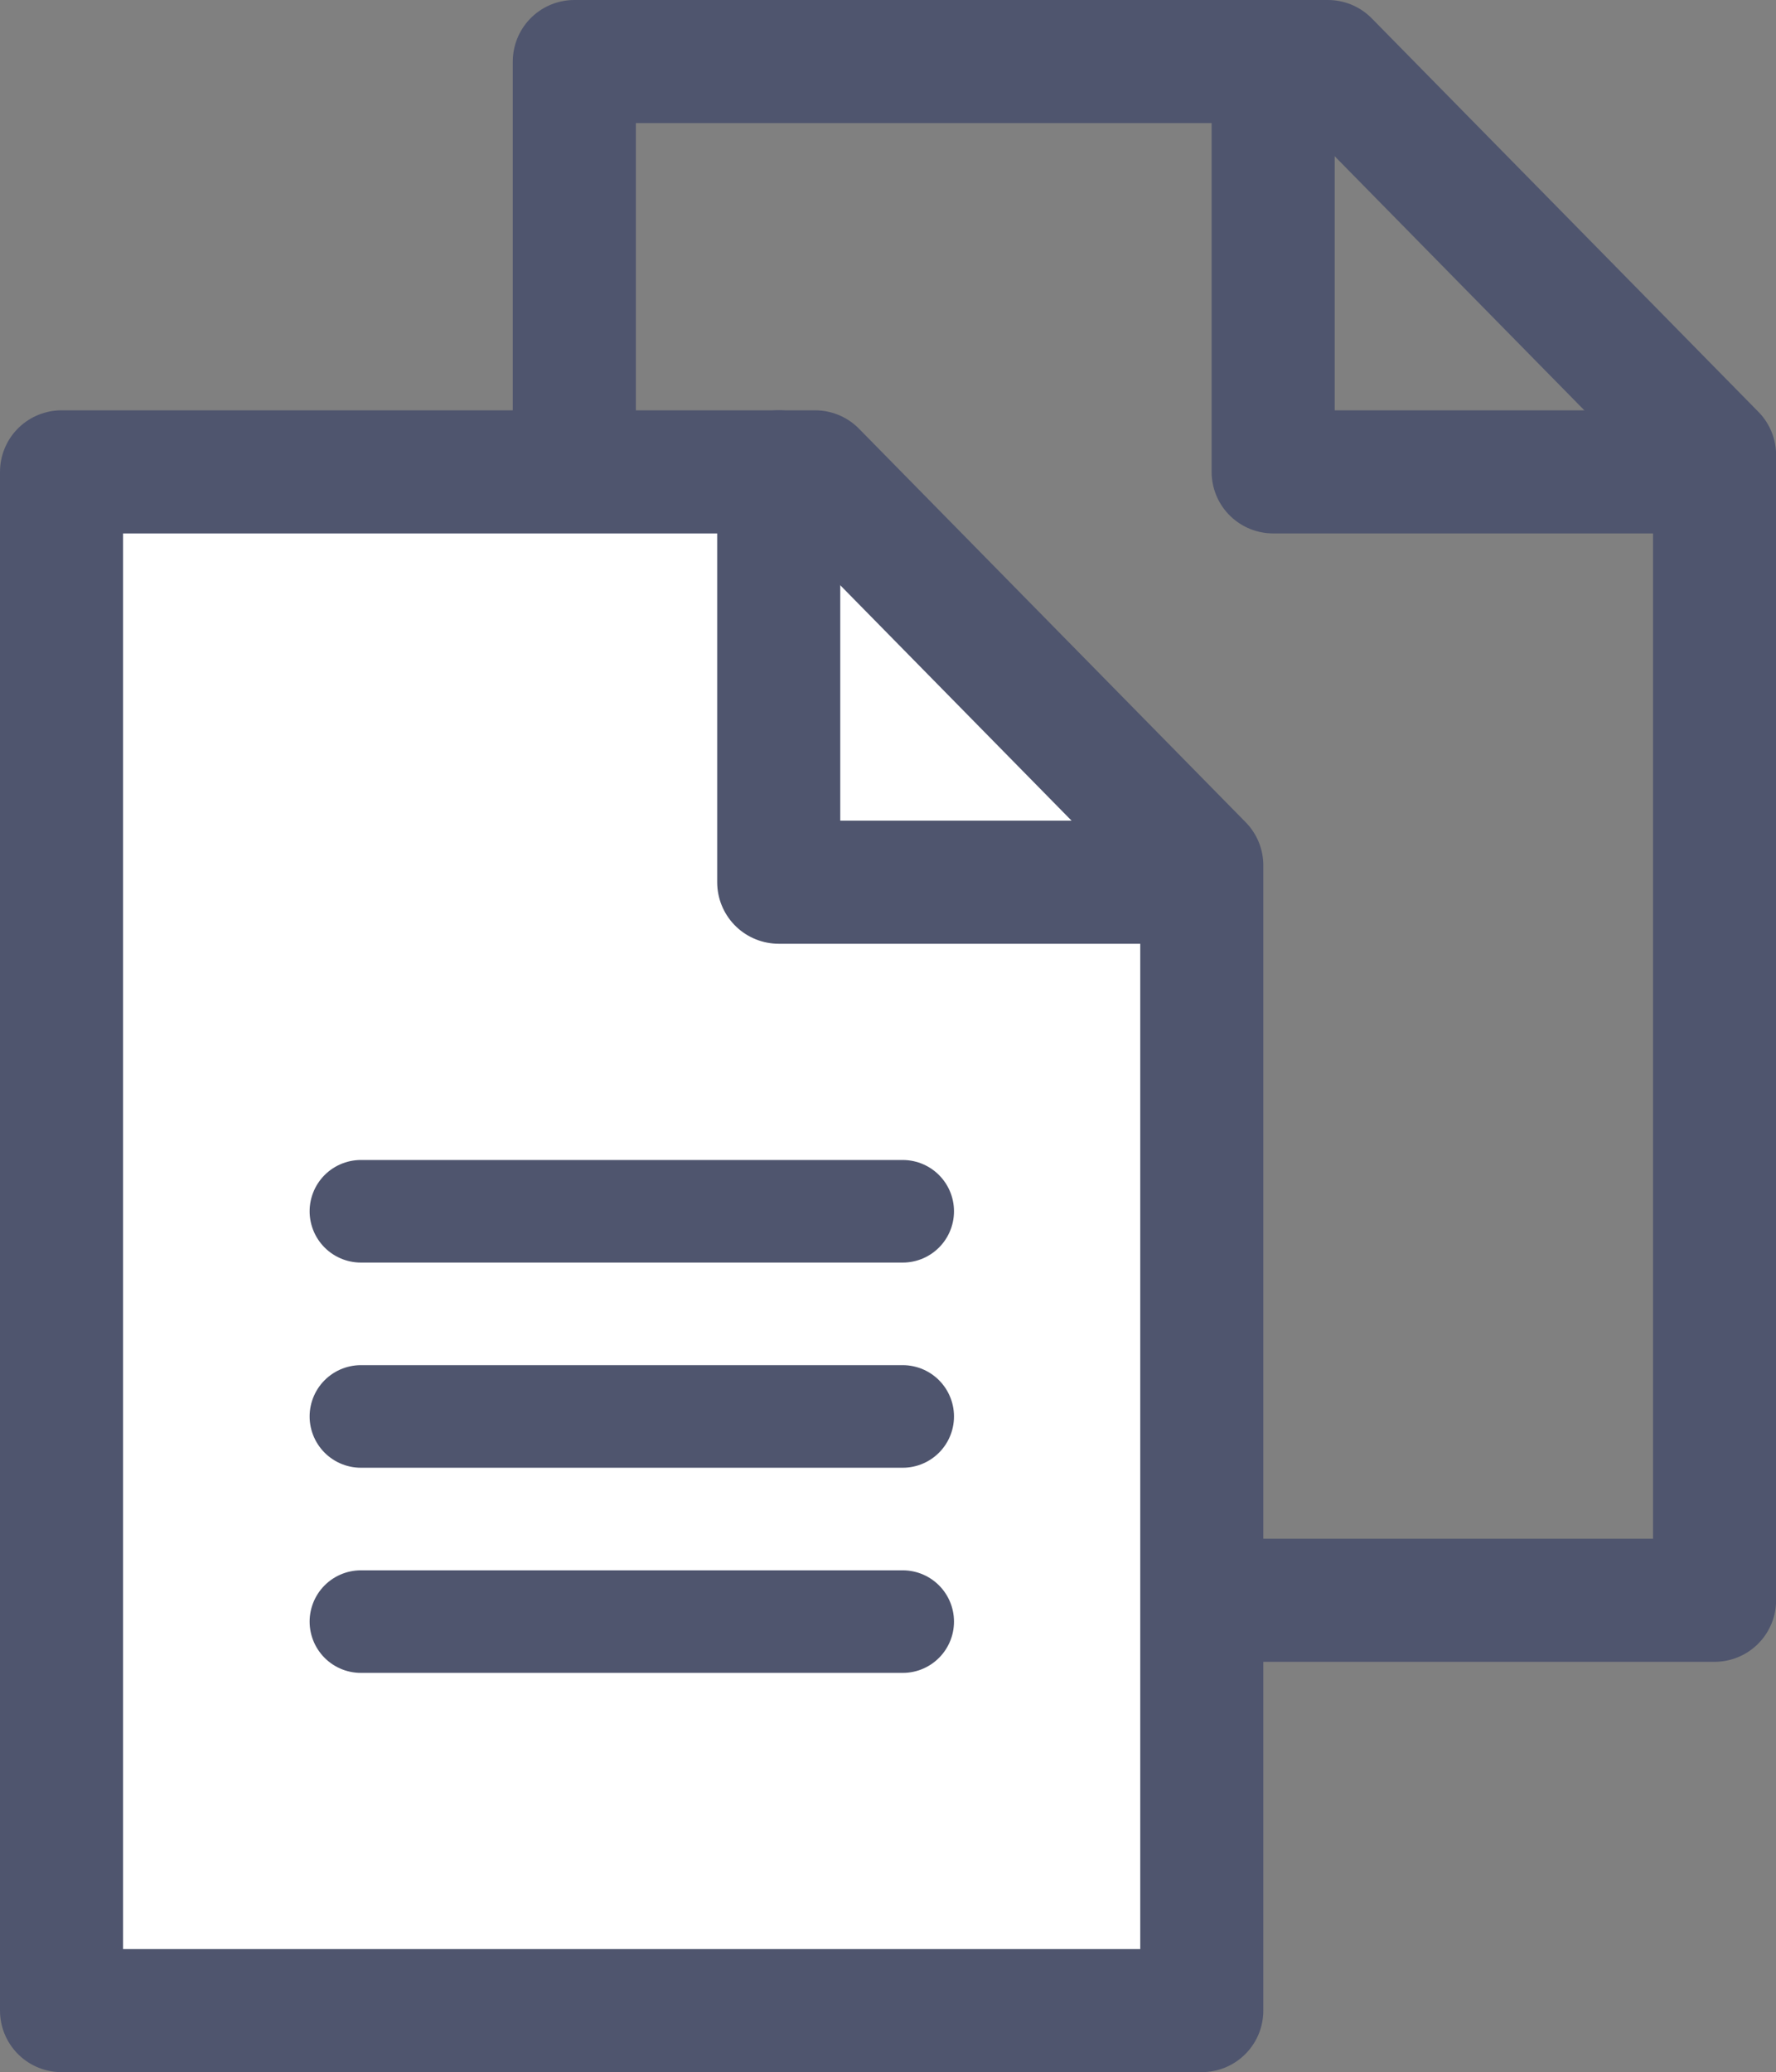 <svg xmlns="http://www.w3.org/2000/svg" width="17.317" height="20.2" viewBox="0 0 17.317 20.2">
  <rect x="0" y="0" width="17.317" height="20.2" fill="#808080" stroke="none"/>
  <g id="Reports_Icon" data-name="Reports Icon" transform="translate(5.6 0.6)">
    <path id="Path_21060" data-name="Path 21060" d="M-2031.037-662.536V-673.7l-3.77-3.836h-7.348v15h11.118" transform="translate(2042.155 677.536)" fill="none" stroke="#4f556e" stroke-linecap="round" stroke-linejoin="round" stroke-width="1.2"/>
    <path id="Path_21368" data-name="Path 21368" d="M-2031.037-662.536V-673.7l-3.77-3.836h-7.348v15h11.118" transform="translate(2037.155 681.536)" fill="#fff" stroke="#4f556e" stroke-linecap="round" stroke-linejoin="round" stroke-width="1.2"/>
    <path id="Path_21061" data-name="Path 21061" d="M-2056.727-700.19v4h3.916" transform="translate(2063.541 700.19)" fill="none" stroke="#4f556e" stroke-linecap="round" stroke-linejoin="round" stroke-width="1.2"/>
    <path id="Path_21374" data-name="Path 21374" d="M-2056.727-700.19v4h3.916" transform="translate(2058.72 704.19)" fill="none" stroke="#4f556e" stroke-linecap="round" stroke-linejoin="round" stroke-width="1.2"/>
    <path id="Path_21370" data-name="Path 21370" d="M-2.783,11.168H2.5" transform="translate(0.702 0.04)" fill="none" stroke="#4f556e" stroke-linecap="round" stroke-width="1"/>
    <path id="Path_21375" data-name="Path 21375" d="M-2.783,11.168H2.5" transform="translate(0.702 2.04)" fill="none" stroke="#4f556e" stroke-linecap="round" stroke-width="1"/>
    <path id="Path_21376" data-name="Path 21376" d="M-2.783,11.168H2.5" transform="translate(0.702 4.04)" fill="none" stroke="#4f556e" stroke-linecap="round" stroke-width="1"/>
    <path id="Path_21377" data-name="Path 21377" d="M2.5,11.168" transform="translate(0.702 6.04)" fill="none" stroke="#4f556e" stroke-linecap="round" stroke-width="1"/>
  </g>
</svg>
